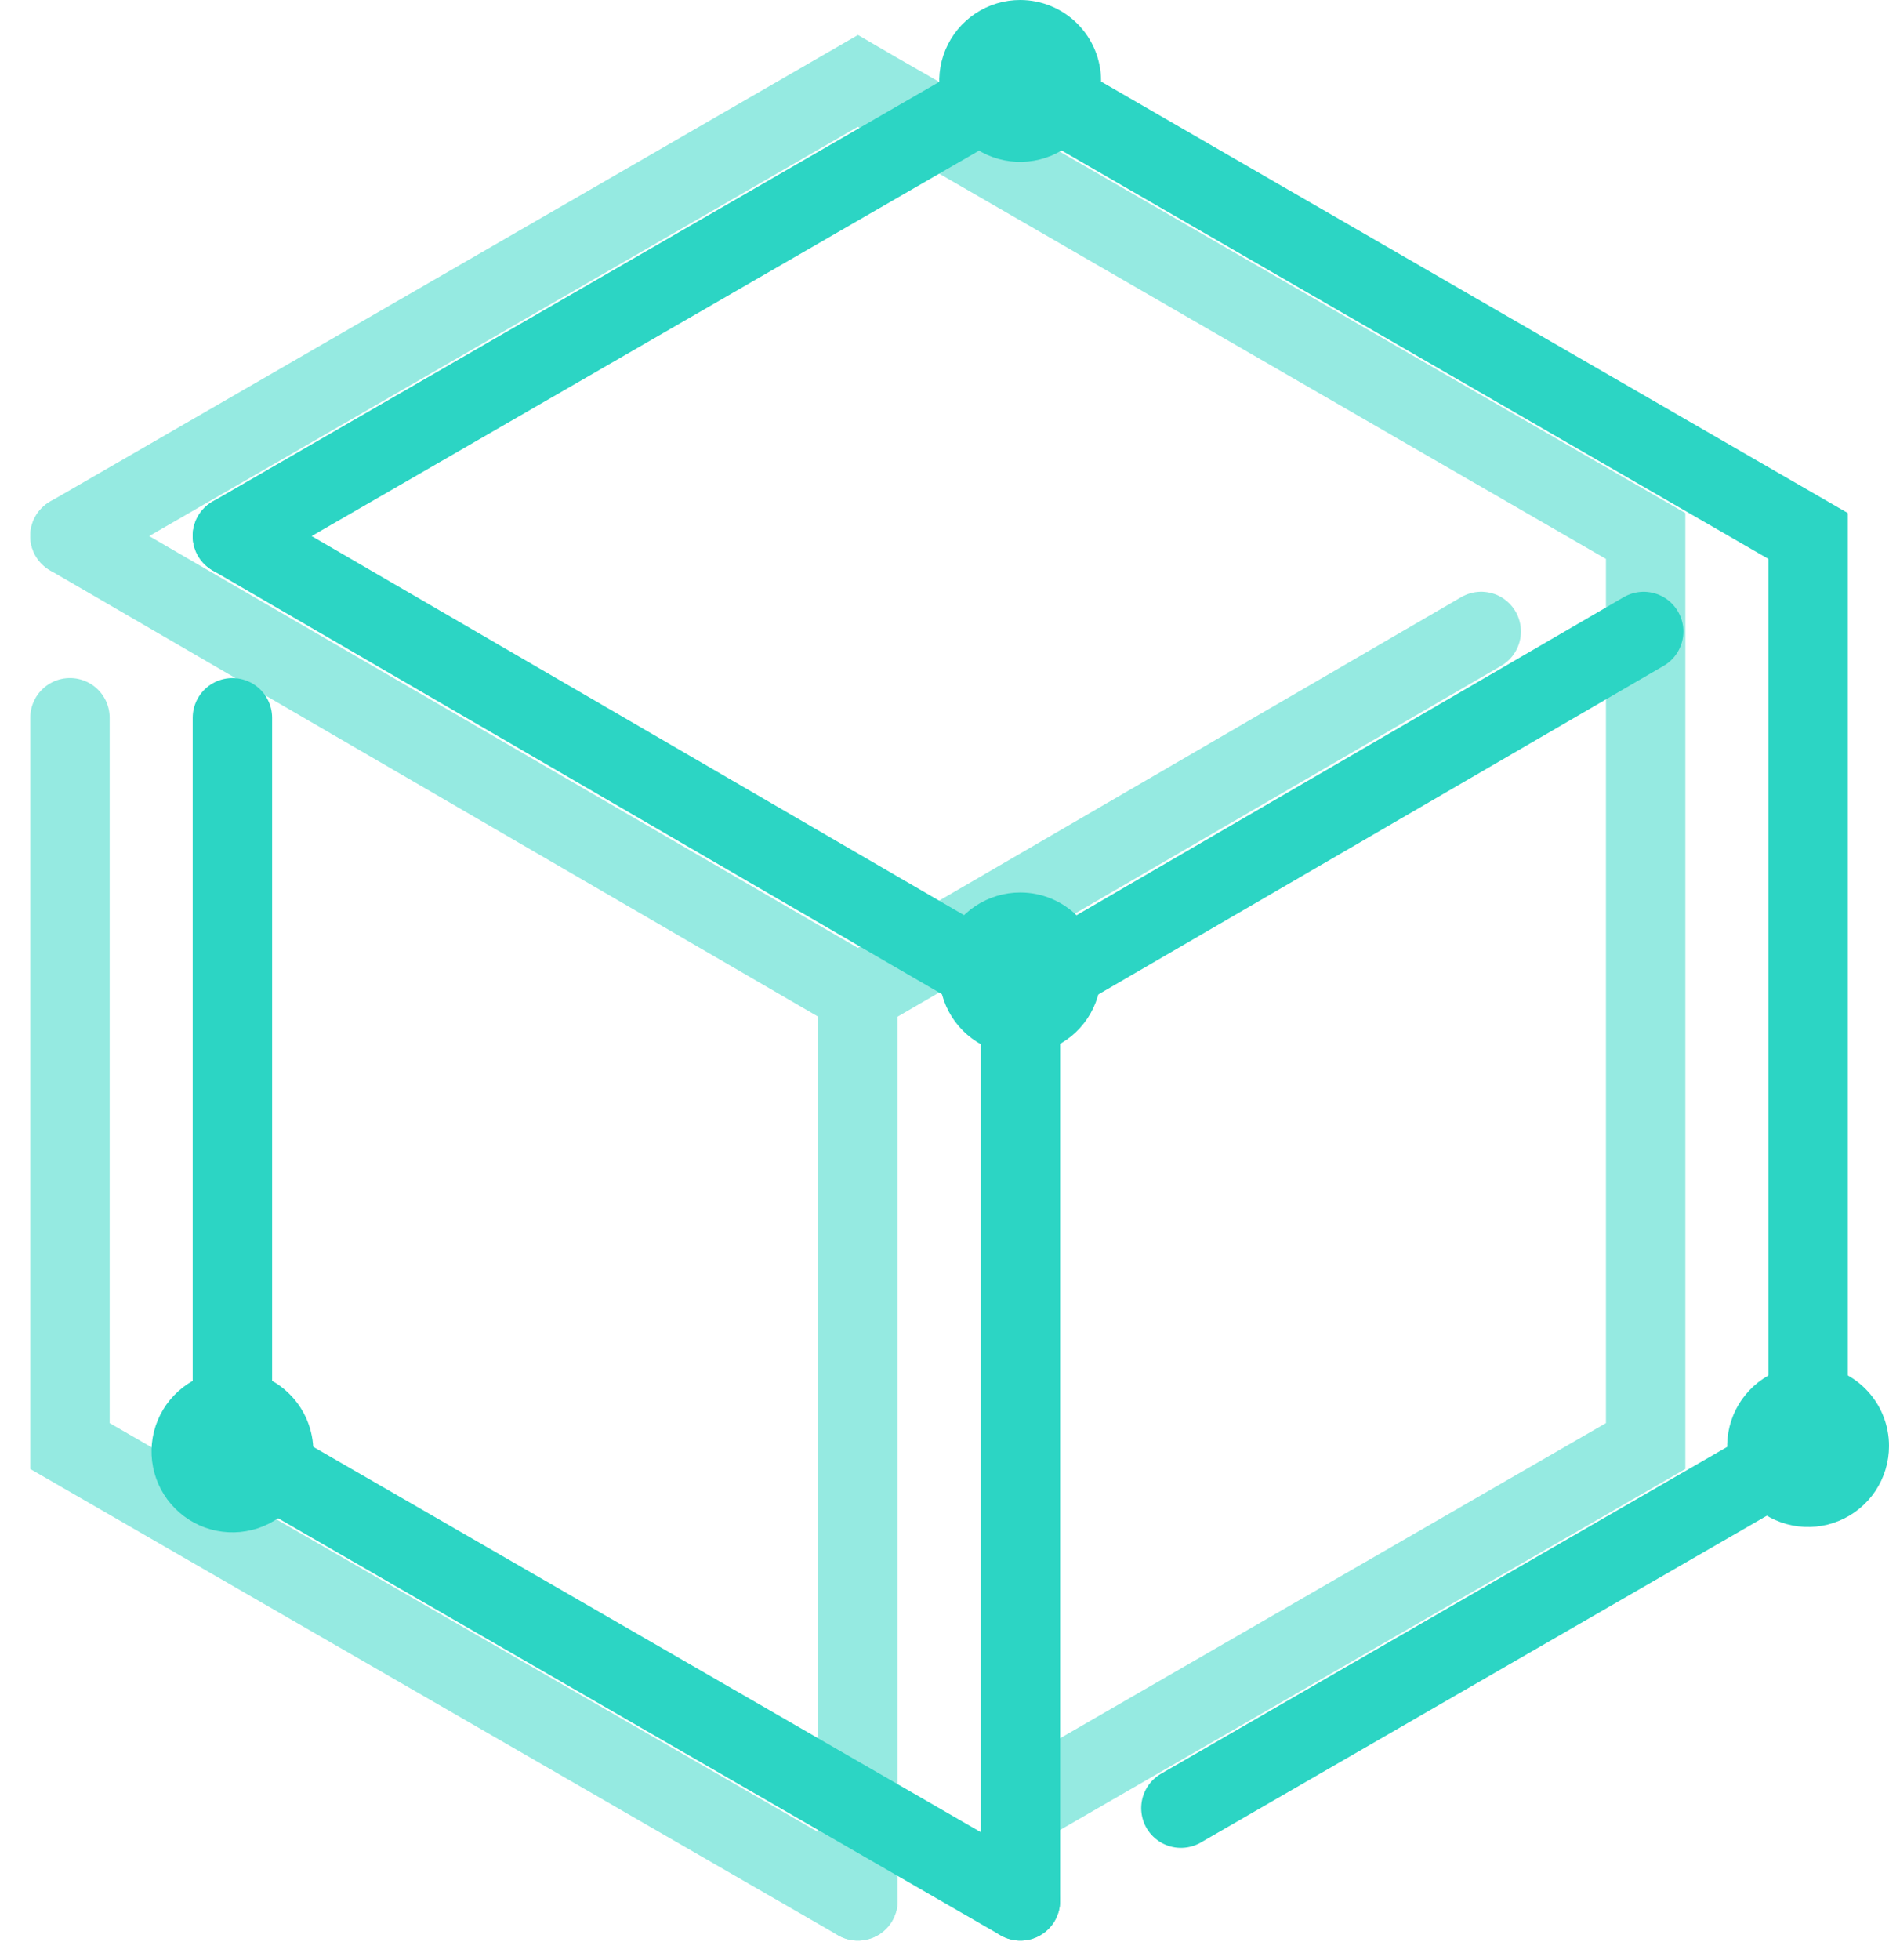 <svg width="54" height="56" viewBox="0 0 54 56" fill="none" xmlns="http://www.w3.org/2000/svg">
<g opacity="0.5">
<path d="M24.524 54.319L2 41.322V39.034V20.511" stroke="#2CD5C4" stroke-width="2.27" stroke-miterlimit="10" stroke-linecap="round"/>
<path d="M2 15.316L24.524 2.312L25.008 2.594L26.066 3.2L47.043 15.316V41.322L29.444 51.479" stroke="#2CD5C4" stroke-width="2.27" stroke-miterlimit="10" stroke-linecap="round"/>
<path d="M2 15.316L24.524 28.399L42.343 18.045" stroke="#2CD5C4" stroke-width="2.27" stroke-miterlimit="10" stroke-linecap="round"/>
<path d="M24.524 54.319V28.398" stroke="#2CD5C4" stroke-width="2.27" stroke-miterlimit="10" stroke-linecap="round"/>
</g>
<path d="M29.169 54.319L6.644 41.322V39.034V20.512" stroke="#2CD5C4" stroke-width="2.27" stroke-miterlimit="10" stroke-linecap="round"/>
<path d="M6.644 15.316L29.169 2.312L29.652 2.594L30.711 3.2L51.687 15.316V41.322L33.758 51.669" stroke="#2CD5C4" stroke-width="2.27" stroke-miterlimit="10" stroke-linecap="round"/>
<path d="M6.644 15.316L29.169 28.399L46.987 18.046" stroke="#2CD5C4" stroke-width="2.27" stroke-miterlimit="10" stroke-linecap="round"/>
<path d="M29.169 54.319V28.398" stroke="#2CD5C4" stroke-width="2.27" stroke-miterlimit="10" stroke-linecap="round"/>
<path d="M8.957 41.487C8.955 41.944 8.817 42.39 8.562 42.769C8.306 43.148 7.944 43.442 7.521 43.616C7.098 43.789 6.634 43.833 6.186 43.742C5.738 43.652 5.327 43.43 5.005 43.106C4.682 42.782 4.463 42.37 4.375 41.922C4.287 41.474 4.333 41.009 4.509 40.587C4.684 40.165 4.981 39.805 5.361 39.551C5.741 39.297 6.187 39.162 6.644 39.162C6.949 39.162 7.251 39.222 7.532 39.339C7.814 39.456 8.069 39.628 8.284 39.844C8.499 40.06 8.669 40.316 8.785 40.599C8.9 40.881 8.959 41.183 8.957 41.487Z" fill="#2CD5C4"/>
<path d="M31.476 27.811C31.477 28.269 31.342 28.717 31.088 29.099C30.835 29.48 30.473 29.777 30.05 29.953C29.628 30.129 29.162 30.175 28.713 30.086C28.264 29.997 27.851 29.777 27.527 29.453C27.203 29.129 26.983 28.716 26.894 28.267C26.805 27.818 26.851 27.352 27.027 26.929C27.203 26.506 27.5 26.145 27.881 25.892C28.263 25.638 28.711 25.503 29.169 25.504C29.78 25.504 30.367 25.747 30.8 26.18C31.233 26.613 31.476 27.199 31.476 27.811Z" fill="#2CD5C4"/>
<path d="M54 41.322C54 41.78 53.864 42.227 53.61 42.608C53.356 42.988 52.995 43.284 52.572 43.459C52.149 43.635 51.684 43.68 51.236 43.591C50.787 43.502 50.375 43.282 50.051 42.958C49.728 42.635 49.508 42.222 49.418 41.774C49.329 41.325 49.375 40.86 49.55 40.437C49.725 40.015 50.022 39.654 50.402 39.399C50.782 39.145 51.229 39.01 51.687 39.01C51.991 39.009 52.292 39.068 52.573 39.184C52.854 39.3 53.109 39.47 53.324 39.685C53.539 39.9 53.71 40.155 53.825 40.436C53.941 40.717 54.001 41.019 54 41.322Z" fill="#2CD5C4"/>
<path d="M31.476 2.313C31.476 2.771 31.34 3.218 31.085 3.599C30.831 3.979 30.469 4.276 30.046 4.451C29.623 4.625 29.158 4.671 28.709 4.581C28.26 4.491 27.848 4.27 27.525 3.946C27.202 3.622 26.982 3.21 26.893 2.761C26.805 2.311 26.851 1.846 27.027 1.424C27.203 1.001 27.501 0.64 27.882 0.387C28.263 0.133 28.711 -0.001 29.169 8.0977e-06C29.781 0.002 30.368 0.246 30.8 0.68C31.233 1.113 31.476 1.701 31.476 2.313Z" fill="#2CD5C4"/>
</svg>
